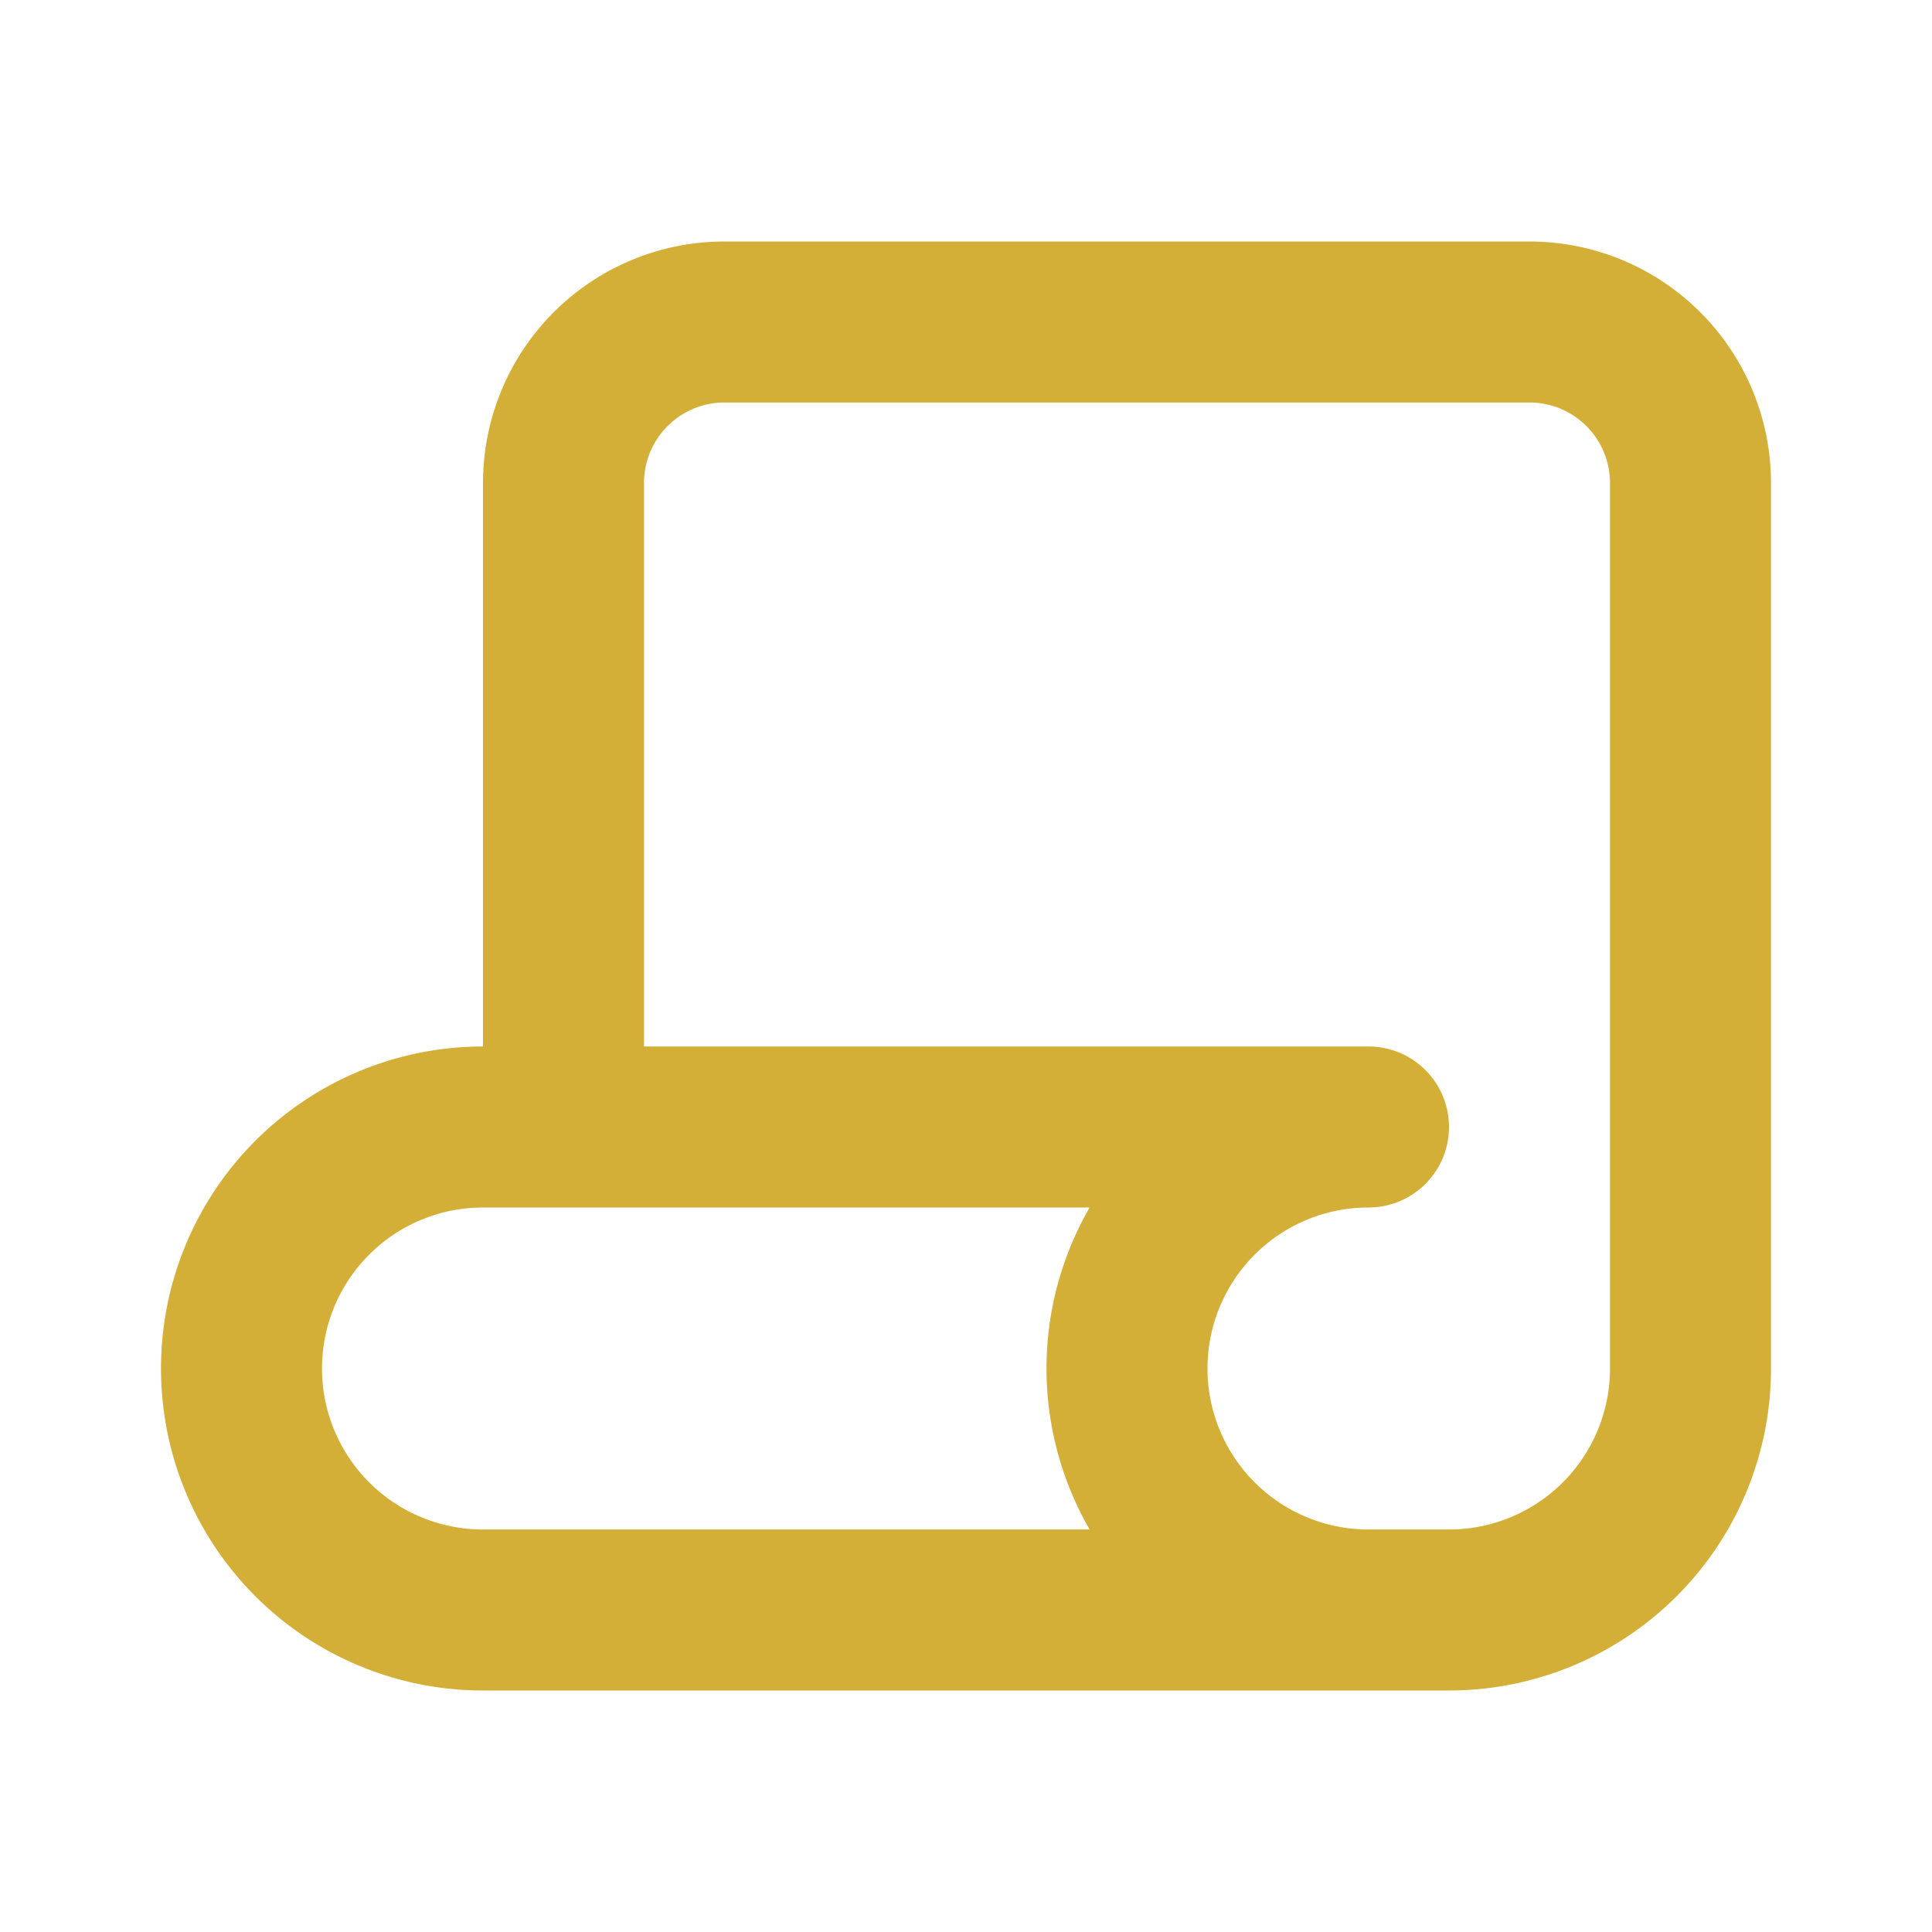 <svg xmlns="http://www.w3.org/2000/svg" width="512" height="512" viewBox="0 0 24 24" fill="none" stroke="#d4af37" stroke-width="2" stroke-linecap="round" stroke-linejoin="round"><path d="M17 20H6a3 3 0 010-6h11a3 3 0 000 6h1a3 3 0 003-3V6a2 2 0 00-2-2H9a2 2 0 00-2 2v8"/></svg>

